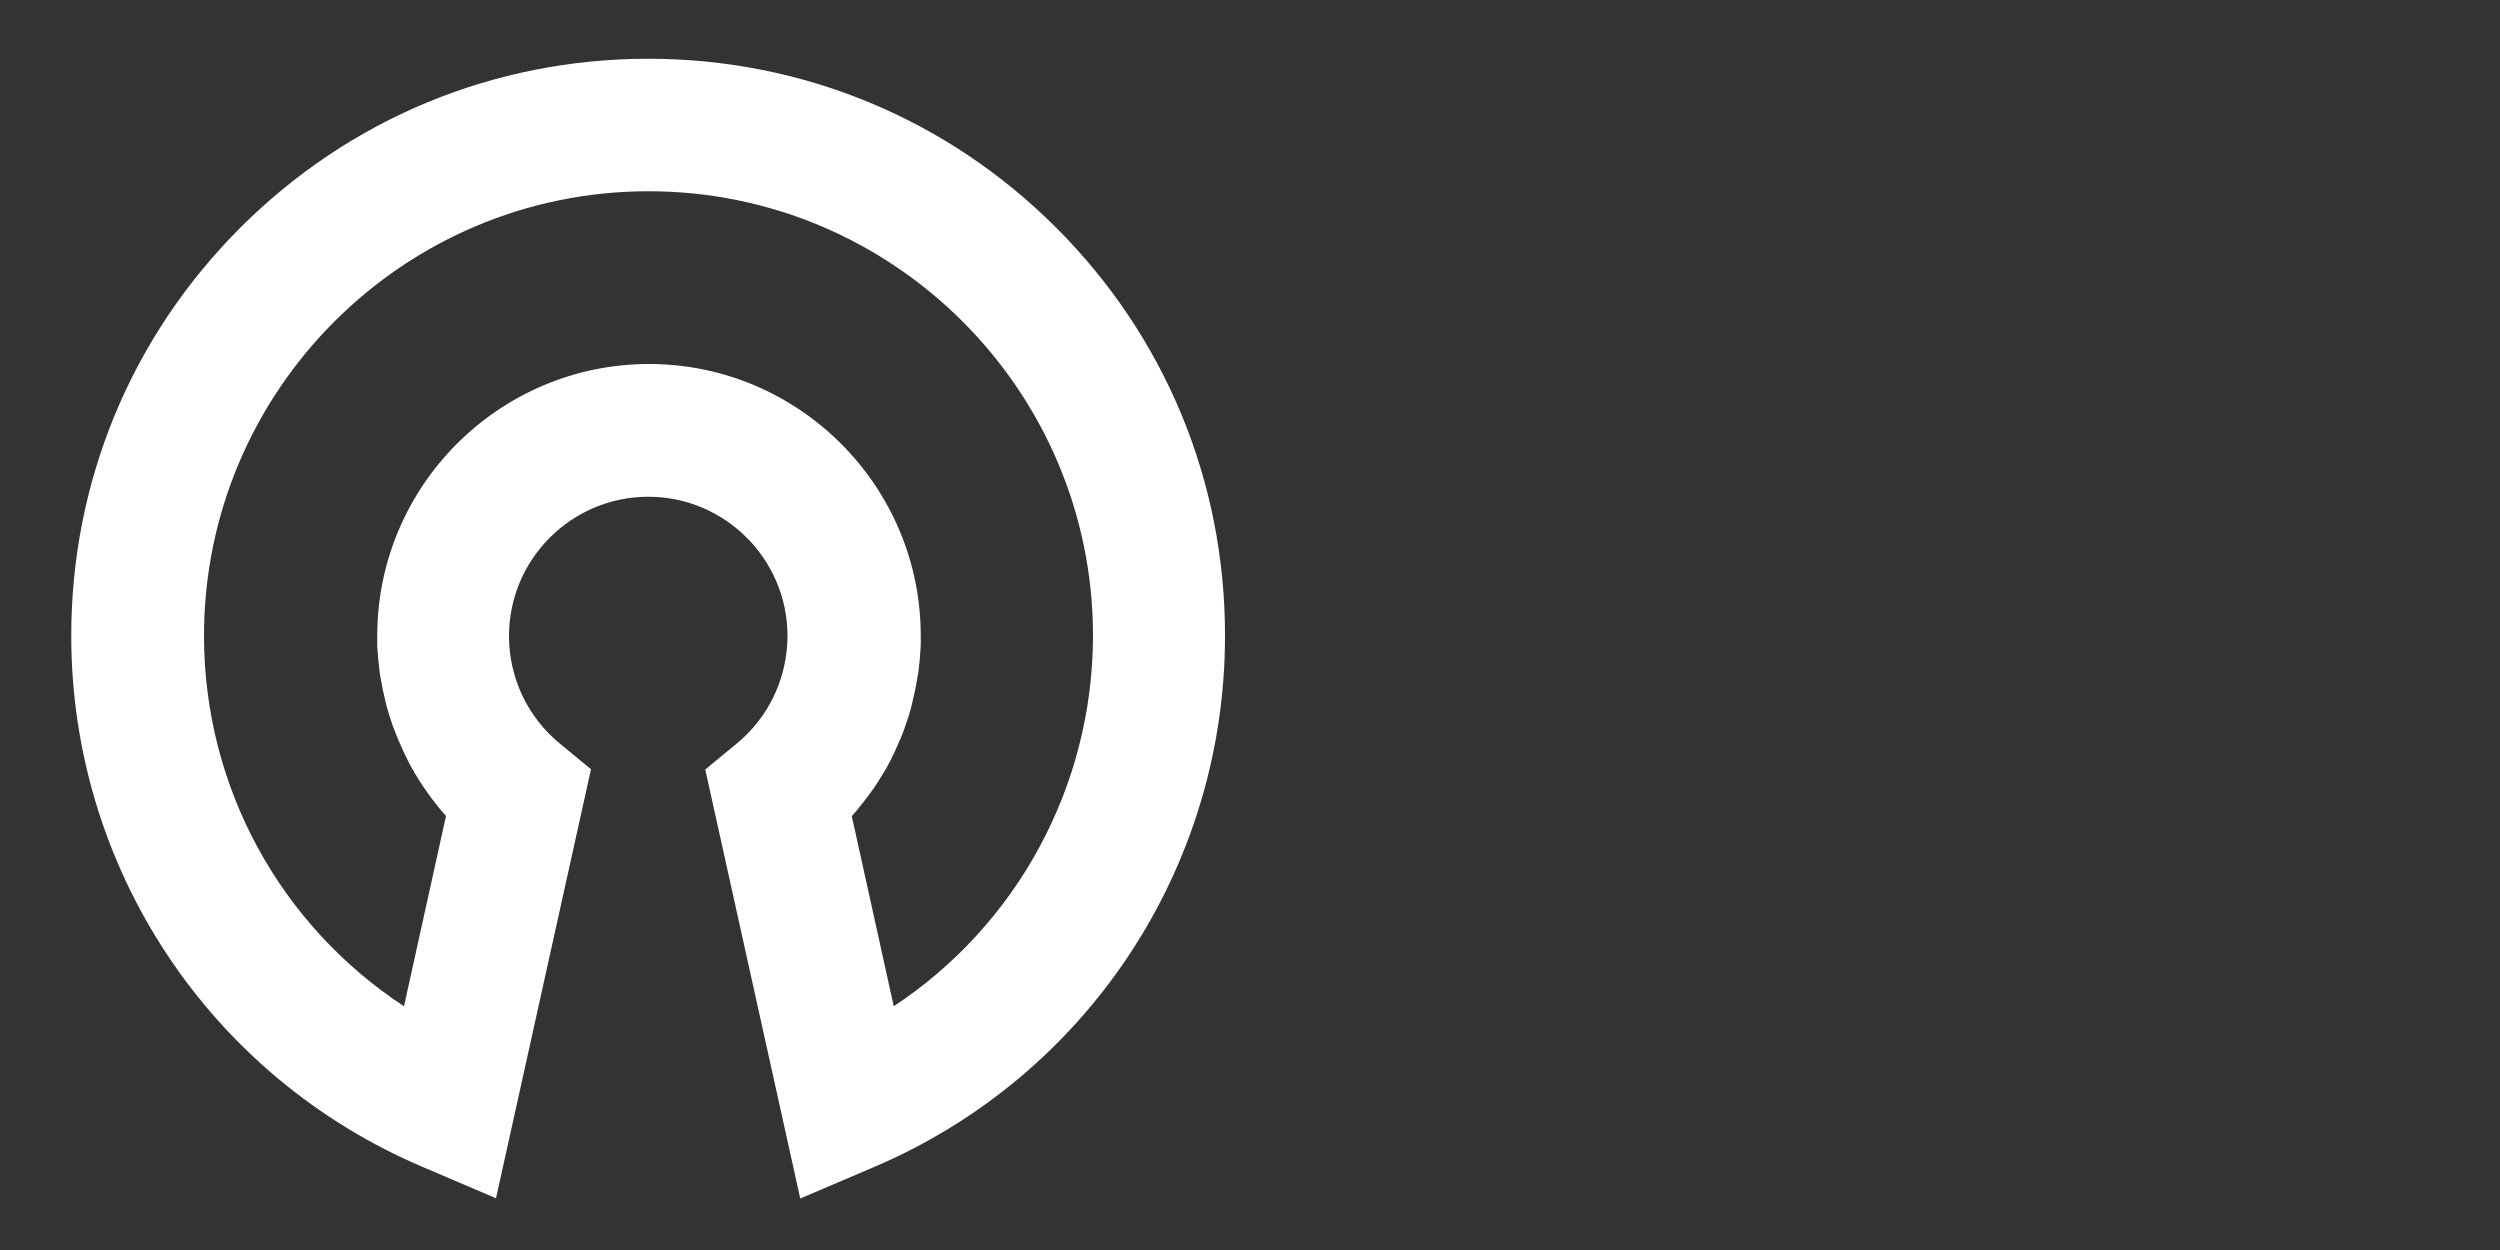 <svg version="1.1" id="Layer_1" xmlns="http://www.w3.org/2000/svg" xmlns:xlink="http://www.w3.org/1999/xlink" x="0px" y="0px"
	 viewBox="0 0 1000 500" enable-background="new 0 0 1000 500" xml:space="preserve">
<rect x="0" y="0" width="1000" height="500" fill="#333333" stroke="none"/>
<path fill="#FFFFFF" d="M422.5,91.1C378.9,47.5,321,23.5,259.3,23.5s-119.6,24-163.2,67.6c-43.6,43.6-67.6,101.5-67.6,163.2
	c0,92.8,55.2,176.2,140.6,212.5l29.3,12.5l38-171.6l-12.5-10.3c-12.9-10.6-20.3-26.3-20.3-43c0-30.7,25-55.7,55.7-55.7
	c30.7,0,55.7,25,55.7,55.7c0,4.2-0.5,8.3-1.4,12.3c-2.7,12-9.3,22.8-19,30.8l-12.5,10.3l38,171.6l29.3-12.5
	c85.4-36.3,140.6-119.7,140.6-212.5C490.1,192.6,466.1,134.7,422.5,91.1z M357.5,402.5l-16.8-76.1c0.2-0.2,0.3-0.3,0.5-0.5
	c0.2-0.3,0.5-0.5,0.7-0.8c0.4-0.5,0.8-0.9,1.2-1.4c0.2-0.3,0.4-0.5,0.6-0.8c0.4-0.5,0.9-1.1,1.3-1.6c0.1-0.2,0.3-0.4,0.4-0.5
	c0.6-0.7,1.1-1.5,1.7-2.2c0.1-0.2,0.3-0.4,0.4-0.6c0.4-0.5,0.8-1.1,1.2-1.6c0.2-0.3,0.4-0.5,0.6-0.8c0.3-0.5,0.7-1,1-1.5
	c0.2-0.3,0.4-0.6,0.6-0.9c0.3-0.5,0.7-1,1-1.6c0.2-0.3,0.3-0.5,0.5-0.8c0.4-0.7,0.8-1.4,1.3-2.1c0-0.1,0.1-0.2,0.2-0.3
	c0.5-0.8,0.9-1.6,1.3-2.4c0.1-0.2,0.3-0.5,0.4-0.7c0.3-0.6,0.6-1.1,0.9-1.7c0.2-0.3,0.3-0.6,0.4-0.9c0.3-0.5,0.5-1.1,0.8-1.6
	c0.1-0.3,0.3-0.6,0.4-0.9c0.3-0.6,0.5-1.2,0.8-1.8c0.1-0.2,0.2-0.5,0.3-0.7c0.4-0.8,0.7-1.7,1.1-2.5c0-0.1,0.1-0.2,0.1-0.2
	c0.3-0.8,0.6-1.5,0.9-2.3c0.1-0.3,0.2-0.6,0.3-0.8c0.2-0.6,0.4-1.2,0.6-1.8c0.1-0.3,0.2-0.6,0.3-0.9c0.2-0.6,0.4-1.2,0.6-1.7
	c0.1-0.3,0.2-0.6,0.3-0.9c0.2-0.7,0.4-1.3,0.6-2c0.1-0.2,0.1-0.4,0.2-0.7c0.2-0.9,0.5-1.8,0.7-2.7c0-0.2,0.1-0.4,0.1-0.6
	c0.2-0.7,0.3-1.4,0.5-2.1c0.1-0.3,0.1-0.6,0.2-0.9c0.1-0.6,0.3-1.2,0.4-1.8c0.1-0.3,0.1-0.7,0.2-1c0.1-0.6,0.2-1.2,0.3-1.8
	c0.1-0.3,0.1-0.6,0.2-0.9c0.1-0.8,0.2-1.5,0.4-2.3c0-0.2,0-0.3,0.1-0.5c0.1-0.9,0.2-1.8,0.3-2.8c0-0.3,0.1-0.5,0.1-0.8
	c0.1-0.7,0.1-1.3,0.2-2c0-0.3,0.1-0.7,0.1-1c0-0.6,0.1-1.2,0.1-1.8c0-0.3,0-0.7,0.1-1c0-0.6,0.1-1.3,0.1-1.9c0-0.3,0-0.6,0-0.9
	c0-0.9,0-1.9,0-2.8c0-59.9-48.8-108.7-108.7-108.7c-59.9,0-108.7,48.8-108.7,108.7c0,0.9,0,1.9,0,2.8c0,0.3,0,0.6,0,0.9
	c0,0.6,0,1.3,0.1,1.9c0,0.3,0,0.7,0.1,1c0,0.6,0.1,1.2,0.1,1.8c0,0.3,0.1,0.7,0.1,1c0.1,0.7,0.1,1.3,0.2,2c0,0.3,0.1,0.5,0.1,0.8
	c0.1,0.9,0.2,1.8,0.3,2.8c0,0.1,0,0.3,0.1,0.4c0.1,0.8,0.2,1.5,0.4,2.3c0,0.3,0.1,0.6,0.2,0.9c0.1,0.6,0.2,1.2,0.3,1.9
	c0.1,0.3,0.1,0.6,0.2,1c0.1,0.6,0.3,1.2,0.4,1.8c0.1,0.3,0.1,0.6,0.2,0.9c0.2,0.7,0.3,1.4,0.5,2.1c0,0.2,0.1,0.4,0.1,0.5
	c0.2,0.9,0.5,1.8,0.7,2.7c0.1,0.2,0.1,0.4,0.2,0.6c0.2,0.7,0.4,1.4,0.6,2c0.1,0.3,0.2,0.6,0.3,0.9c0.2,0.6,0.4,1.2,0.6,1.8
	c0.1,0.3,0.2,0.6,0.3,0.9c0.2,0.6,0.4,1.2,0.7,1.8c0.1,0.3,0.2,0.5,0.3,0.8c0.3,0.8,0.6,1.6,0.9,2.4c0,0,0,0.1,0.1,0.1
	c0.3,0.9,0.7,1.7,1.1,2.6c0.1,0.2,0.2,0.4,0.3,0.7c0.3,0.6,0.6,1.2,0.8,1.8c0.1,0.3,0.3,0.6,0.4,0.8c0.3,0.6,0.5,1.1,0.8,1.7
	c0.1,0.3,0.3,0.5,0.4,0.8c0.3,0.6,0.6,1.2,0.9,1.8c0.1,0.2,0.2,0.4,0.3,0.6c0.4,0.8,0.9,1.6,1.4,2.4c0,0,0,0.1,0,0.1
	c0.4,0.8,0.9,1.5,1.4,2.3c0.1,0.2,0.3,0.5,0.4,0.7c0.3,0.6,0.7,1.1,1.1,1.7c0.2,0.3,0.3,0.5,0.5,0.8c0.4,0.5,0.7,1.1,1.1,1.6
	c0.2,0.2,0.3,0.5,0.5,0.7c0.4,0.6,0.8,1.2,1.3,1.8c0.1,0.2,0.2,0.3,0.3,0.5c0.6,0.8,1.1,1.5,1.7,2.2c0.1,0.1,0.2,0.2,0.3,0.4
	c0.5,0.6,1,1.2,1.4,1.8c0.2,0.2,0.4,0.4,0.6,0.7c0.4,0.5,0.8,1,1.3,1.5c0.2,0.2,0.4,0.5,0.6,0.7c0.2,0.2,0.3,0.4,0.5,0.6l-16.8,76.1
	C112,370,81.6,314.7,81.6,254.3c0-98,79.7-177.8,177.8-177.8c98,0,177.8,79.7,177.8,177.8C437.1,314.7,406.7,370,357.5,402.5z"/>
</svg>
